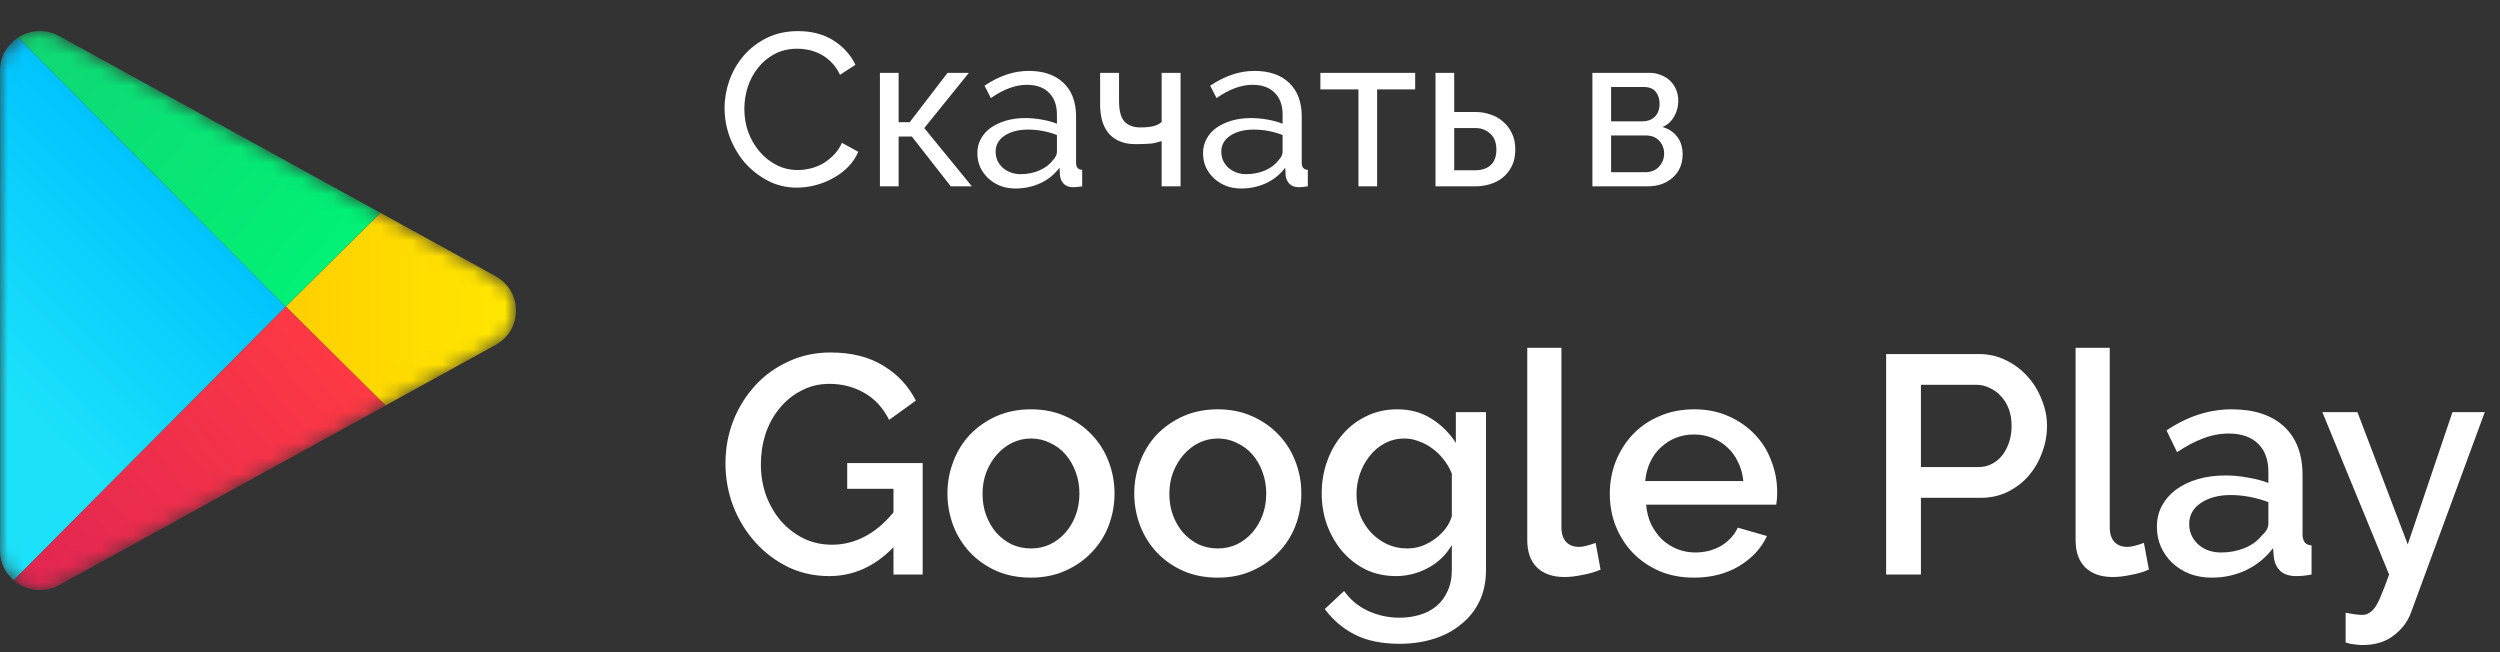 <svg width="161" height="42" viewBox="0 0 161 42" fill="none" xmlns="http://www.w3.org/2000/svg">
<rect x="0" y="0" width="161" height="42" fill="#333333" stroke="none"/>
<mask id="mask0_205_5" style="mask-type:alpha" maskUnits="userSpaceOnUse" x="0" y="2" width="34" height="36">
<path d="M31.913 17.785C33.67 18.752 33.67 21.248 31.913 22.215L3.816 37.676C2.105 38.617 0 37.395 0 35.461V4.539C0 2.604 2.105 1.383 3.816 2.324L31.913 17.785Z" fill="#C4C4C4"/>
</mask>
<g mask="url(#mask0_205_5)">
<path d="M0.879 37.372L18.405 19.748L1.167 2.414C0.48 2.855 0 3.616 0 4.539V35.461C0 36.249 0.349 36.919 0.879 37.372Z" fill="url(#paint0_linear_205_5)"/>
<path d="M31.913 17.785C33.669 18.752 33.669 21.248 31.913 22.215L24.824 26.115L18.404 19.747L24.497 13.704L31.913 17.785Z" fill="url(#paint1_linear_205_5)"/>
<path d="M24.825 26.116L18.405 19.748L0.879 37.372C1.65 38.032 2.802 38.234 3.816 37.676L24.825 26.116Z" fill="url(#paint2_linear_205_5)"/>
<path d="M1.167 2.414L18.404 19.748L24.497 13.705L3.816 2.324C2.922 1.832 1.92 1.931 1.167 2.414Z" fill="url(#paint3_linear_205_5)"/>
</g>
<path d="M46.662 6.96C46.662 6.363 46.765 5.77 46.97 5.182C47.185 4.585 47.493 4.053 47.894 3.586C48.305 3.11 48.804 2.727 49.392 2.438C49.98 2.149 50.648 2.004 51.394 2.004C52.281 2.004 53.041 2.205 53.676 2.606C54.311 3.007 54.782 3.53 55.09 4.174L54.096 4.818C53.947 4.501 53.765 4.235 53.55 4.02C53.345 3.805 53.116 3.633 52.864 3.502C52.621 3.371 52.37 3.278 52.108 3.222C51.847 3.166 51.59 3.138 51.338 3.138C50.788 3.138 50.297 3.255 49.868 3.488C49.448 3.712 49.093 4.011 48.804 4.384C48.515 4.748 48.295 5.163 48.146 5.63C48.006 6.087 47.936 6.549 47.936 7.016C47.936 7.539 48.02 8.038 48.188 8.514C48.365 8.981 48.608 9.396 48.916 9.76C49.224 10.124 49.588 10.413 50.008 10.628C50.428 10.843 50.886 10.95 51.38 10.95C51.642 10.95 51.907 10.917 52.178 10.852C52.458 10.787 52.724 10.684 52.976 10.544C53.228 10.395 53.462 10.213 53.676 9.998C53.9 9.774 54.082 9.508 54.222 9.2L55.272 9.774C55.114 10.147 54.889 10.479 54.6 10.768C54.32 11.048 53.998 11.286 53.634 11.482C53.279 11.678 52.901 11.827 52.5 11.93C52.099 12.033 51.707 12.084 51.324 12.084C50.643 12.084 50.017 11.935 49.448 11.636C48.879 11.337 48.384 10.95 47.964 10.474C47.553 9.989 47.231 9.443 46.998 8.836C46.774 8.22 46.662 7.595 46.662 6.96ZM61.022 4.692H62.394L59.523 8.248L62.59 12H61.231L58.725 8.794H57.871V12H56.667V4.692H57.871V7.87H58.586L61.022 4.692ZM65.392 12.14C65.047 12.14 64.725 12.084 64.427 11.972C64.128 11.851 63.867 11.687 63.642 11.482C63.428 11.277 63.255 11.039 63.124 10.768C63.003 10.488 62.943 10.185 62.943 9.858C62.943 9.522 63.017 9.219 63.166 8.948C63.316 8.668 63.526 8.43 63.797 8.234C64.076 8.038 64.403 7.884 64.776 7.772C65.159 7.66 65.575 7.604 66.022 7.604C66.377 7.604 66.737 7.637 67.1 7.702C67.465 7.767 67.787 7.856 68.067 7.968V7.38C68.067 6.783 67.898 6.316 67.562 5.98C67.227 5.635 66.751 5.462 66.135 5.462C65.397 5.462 64.623 5.747 63.81 6.316L63.404 5.518C64.347 4.883 65.294 4.566 66.246 4.566C67.208 4.566 67.954 4.823 68.487 5.336C69.028 5.849 69.299 6.573 69.299 7.506V10.488C69.299 10.777 69.429 10.927 69.691 10.936V12C69.56 12.019 69.453 12.033 69.368 12.042C69.284 12.051 69.196 12.056 69.103 12.056C68.86 12.056 68.664 11.986 68.514 11.846C68.374 11.697 68.29 11.519 68.263 11.314L68.234 10.796C67.908 11.235 67.493 11.571 66.989 11.804C66.494 12.028 65.962 12.14 65.392 12.14ZM65.715 11.216C66.153 11.216 66.559 11.137 66.933 10.978C67.315 10.81 67.605 10.591 67.8 10.32C67.978 10.143 68.067 9.961 68.067 9.774V8.696C67.469 8.463 66.849 8.346 66.204 8.346C65.588 8.346 65.085 8.477 64.692 8.738C64.31 8.999 64.118 9.34 64.118 9.76C64.118 9.965 64.156 10.157 64.231 10.334C64.314 10.511 64.427 10.665 64.567 10.796C64.716 10.927 64.888 11.029 65.085 11.104C65.281 11.179 65.49 11.216 65.715 11.216ZM76.028 12H74.81V9.088C74.707 9.116 74.605 9.144 74.502 9.172C74.409 9.2 74.297 9.223 74.166 9.242C74.045 9.251 73.9 9.261 73.732 9.27C73.573 9.279 73.382 9.284 73.158 9.284C72.719 9.284 72.351 9.214 72.052 9.074C71.753 8.934 71.515 8.747 71.338 8.514C71.161 8.271 71.035 8.001 70.96 7.702C70.885 7.394 70.848 7.072 70.848 6.736V4.692H72.066V6.498C72.066 7.142 72.187 7.59 72.43 7.842C72.673 8.085 73.004 8.206 73.424 8.206C73.816 8.206 74.119 8.173 74.334 8.108C74.549 8.043 74.707 7.959 74.81 7.856V4.692H76.028V12ZM79.926 12.14C79.58 12.14 79.258 12.084 78.96 11.972C78.661 11.851 78.4 11.687 78.176 11.482C77.961 11.277 77.788 11.039 77.658 10.768C77.536 10.488 77.476 10.185 77.476 9.858C77.476 9.522 77.55 9.219 77.7 8.948C77.849 8.668 78.059 8.43 78.33 8.234C78.61 8.038 78.936 7.884 79.31 7.772C79.692 7.66 80.108 7.604 80.556 7.604C80.91 7.604 81.27 7.637 81.634 7.702C81.998 7.767 82.32 7.856 82.6 7.968V7.38C82.6 6.783 82.432 6.316 82.096 5.98C81.76 5.635 81.284 5.462 80.668 5.462C79.93 5.462 79.156 5.747 78.344 6.316L77.938 5.518C78.88 4.883 79.828 4.566 80.78 4.566C81.741 4.566 82.488 4.823 83.02 5.336C83.561 5.849 83.832 6.573 83.832 7.506V10.488C83.832 10.777 83.962 10.927 84.224 10.936V12C84.093 12.019 83.986 12.033 83.902 12.042C83.818 12.051 83.729 12.056 83.636 12.056C83.393 12.056 83.197 11.986 83.048 11.846C82.908 11.697 82.824 11.519 82.796 11.314L82.768 10.796C82.441 11.235 82.026 11.571 81.522 11.804C81.027 12.028 80.495 12.14 79.926 12.14ZM80.248 11.216C80.686 11.216 81.092 11.137 81.466 10.978C81.848 10.81 82.138 10.591 82.334 10.32C82.511 10.143 82.6 9.961 82.6 9.774V8.696C82.002 8.463 81.382 8.346 80.738 8.346C80.122 8.346 79.618 8.477 79.226 8.738C78.843 8.999 78.652 9.34 78.652 9.76C78.652 9.965 78.689 10.157 78.764 10.334C78.848 10.511 78.96 10.665 79.1 10.796C79.249 10.927 79.422 11.029 79.618 11.104C79.814 11.179 80.024 11.216 80.248 11.216ZM88.687 12H87.483V5.756H85.033V4.692H91.137V5.756H88.687V12ZM92.447 4.692H93.651V7.212H95.037C95.354 7.212 95.662 7.263 95.961 7.366C96.269 7.459 96.54 7.609 96.773 7.814C97.016 8.01 97.212 8.262 97.361 8.57C97.51 8.869 97.585 9.223 97.585 9.634C97.585 10.045 97.51 10.399 97.361 10.698C97.212 10.997 97.016 11.244 96.773 11.44C96.54 11.627 96.269 11.767 95.961 11.86C95.653 11.953 95.34 12 95.023 12H92.447V4.692ZM95.023 10.964C95.424 10.964 95.746 10.857 95.989 10.642C96.241 10.418 96.367 10.082 96.367 9.634C96.367 9.177 96.231 8.831 95.961 8.598C95.7 8.365 95.391 8.248 95.037 8.248H93.651V10.964H95.023ZM106.233 4.692C106.494 4.692 106.737 4.739 106.961 4.832C107.185 4.916 107.381 5.037 107.549 5.196C107.717 5.355 107.848 5.546 107.941 5.77C108.034 5.985 108.081 6.223 108.081 6.484C108.081 6.643 108.062 6.806 108.025 6.974C107.988 7.133 107.927 7.291 107.843 7.45C107.768 7.599 107.666 7.739 107.535 7.87C107.404 8.001 107.246 8.103 107.059 8.178C107.46 8.29 107.778 8.5 108.011 8.808C108.244 9.107 108.361 9.485 108.361 9.942C108.361 10.25 108.305 10.535 108.193 10.796C108.081 11.048 107.922 11.263 107.717 11.44C107.521 11.617 107.283 11.757 107.003 11.86C106.732 11.953 106.429 12 106.093 12H102.551V4.692H106.233ZM105.743 7.814C106.098 7.814 106.373 7.716 106.569 7.52C106.774 7.315 106.877 7.035 106.877 6.68C106.877 6.381 106.798 6.129 106.639 5.924C106.48 5.709 106.214 5.602 105.841 5.602H103.755V7.814H105.743ZM105.953 11.09C106.326 11.09 106.62 10.973 106.835 10.74C107.059 10.497 107.171 10.213 107.171 9.886C107.171 9.578 107.068 9.307 106.863 9.074C106.658 8.841 106.364 8.724 105.981 8.724H103.755V11.09H105.953Z" fill="white"/>
<path d="M57.54 35.24C56.34 36.48 54.96 37.1 53.4 37.1C52.453 37.1 51.573 36.907 50.76 36.52C49.947 36.12 49.24 35.587 48.64 34.92C48.04 34.253 47.567 33.48 47.22 32.6C46.887 31.72 46.72 30.8 46.72 29.84C46.72 28.88 46.887 27.967 47.22 27.1C47.567 26.233 48.04 25.473 48.64 24.82C49.24 24.167 49.953 23.653 50.78 23.28C51.607 22.893 52.507 22.7 53.48 22.7C54.84 22.7 55.98 22.987 56.9 23.56C57.82 24.12 58.513 24.867 58.98 25.8L57.26 27.04C56.873 26.267 56.34 25.687 55.66 25.3C54.98 24.913 54.233 24.72 53.42 24.72C52.753 24.72 52.147 24.867 51.6 25.16C51.053 25.44 50.587 25.82 50.2 26.3C49.813 26.767 49.513 27.313 49.3 27.94C49.1 28.567 49 29.22 49 29.9C49 30.62 49.113 31.293 49.34 31.92C49.58 32.547 49.9 33.093 50.3 33.56C50.713 34.027 51.2 34.4 51.76 34.68C52.32 34.947 52.927 35.08 53.58 35.08C54.3 35.08 54.987 34.913 55.64 34.58C56.307 34.247 56.94 33.72 57.54 33V31.48H54.56V29.82H59.42V37H57.54V35.24ZM66.395 37.2C65.568 37.2 64.822 37.053 64.155 36.76C63.502 36.467 62.942 36.073 62.475 35.58C62.008 35.087 61.648 34.513 61.395 33.86C61.142 33.193 61.015 32.5 61.015 31.78C61.015 31.06 61.142 30.373 61.395 29.72C61.648 29.053 62.008 28.473 62.475 27.98C62.955 27.487 63.522 27.093 64.175 26.8C64.842 26.507 65.582 26.36 66.395 26.36C67.208 26.36 67.942 26.507 68.595 26.8C69.262 27.093 69.828 27.487 70.295 27.98C70.775 28.473 71.142 29.053 71.395 29.72C71.648 30.373 71.775 31.06 71.775 31.78C71.775 32.5 71.648 33.193 71.395 33.86C71.142 34.513 70.775 35.087 70.295 35.58C69.828 36.073 69.262 36.467 68.595 36.76C67.942 37.053 67.208 37.2 66.395 37.2ZM63.275 31.8C63.275 32.307 63.355 32.773 63.515 33.2C63.675 33.627 63.895 34 64.175 34.32C64.455 34.627 64.782 34.873 65.155 35.06C65.542 35.233 65.955 35.32 66.395 35.32C66.835 35.32 67.242 35.233 67.615 35.06C68.002 34.873 68.335 34.62 68.615 34.3C68.895 33.98 69.115 33.607 69.275 33.18C69.435 32.753 69.515 32.287 69.515 31.78C69.515 31.287 69.435 30.827 69.275 30.4C69.115 29.96 68.895 29.58 68.615 29.26C68.335 28.94 68.002 28.693 67.615 28.52C67.242 28.333 66.835 28.24 66.395 28.24C65.968 28.24 65.562 28.333 65.175 28.52C64.802 28.707 64.475 28.96 64.195 29.28C63.915 29.6 63.688 29.98 63.515 30.42C63.355 30.847 63.275 31.307 63.275 31.8ZM78.426 37.2C77.6 37.2 76.853 37.053 76.186 36.76C75.533 36.467 74.973 36.073 74.506 35.58C74.04 35.087 73.68 34.513 73.426 33.86C73.173 33.193 73.046 32.5 73.046 31.78C73.046 31.06 73.173 30.373 73.426 29.72C73.68 29.053 74.04 28.473 74.506 27.98C74.986 27.487 75.553 27.093 76.206 26.8C76.873 26.507 77.613 26.36 78.426 26.36C79.24 26.36 79.973 26.507 80.626 26.8C81.293 27.093 81.86 27.487 82.326 27.98C82.806 28.473 83.173 29.053 83.426 29.72C83.68 30.373 83.806 31.06 83.806 31.78C83.806 32.5 83.68 33.193 83.426 33.86C83.173 34.513 82.806 35.087 82.326 35.58C81.86 36.073 81.293 36.467 80.626 36.76C79.973 37.053 79.24 37.2 78.426 37.2ZM75.306 31.8C75.306 32.307 75.386 32.773 75.546 33.2C75.706 33.627 75.926 34 76.206 34.32C76.486 34.627 76.813 34.873 77.186 35.06C77.573 35.233 77.986 35.32 78.426 35.32C78.866 35.32 79.273 35.233 79.646 35.06C80.033 34.873 80.366 34.62 80.646 34.3C80.926 33.98 81.146 33.607 81.306 33.18C81.466 32.753 81.546 32.287 81.546 31.78C81.546 31.287 81.466 30.827 81.306 30.4C81.146 29.96 80.926 29.58 80.646 29.26C80.366 28.94 80.033 28.693 79.646 28.52C79.273 28.333 78.866 28.24 78.426 28.24C78 28.24 77.593 28.333 77.206 28.52C76.833 28.707 76.506 28.96 76.226 29.28C75.946 29.6 75.72 29.98 75.546 30.42C75.386 30.847 75.306 31.307 75.306 31.8ZM89.897 37.1C89.191 37.1 88.544 36.96 87.957 36.68C87.371 36.387 86.864 35.993 86.438 35.5C86.024 35.007 85.698 34.44 85.457 33.8C85.231 33.16 85.118 32.487 85.118 31.78C85.118 31.033 85.237 30.333 85.478 29.68C85.718 29.013 86.051 28.44 86.478 27.96C86.904 27.467 87.411 27.08 87.998 26.8C88.597 26.507 89.257 26.36 89.978 26.36C90.817 26.36 91.551 26.56 92.177 26.96C92.817 27.36 93.344 27.88 93.757 28.52V26.54H95.698V36.7C95.698 37.46 95.558 38.133 95.278 38.72C94.998 39.307 94.604 39.8 94.097 40.2C93.604 40.613 93.017 40.927 92.338 41.14C91.657 41.353 90.924 41.46 90.138 41.46C88.978 41.46 88.011 41.26 87.237 40.86C86.478 40.473 85.838 39.927 85.317 39.22L86.558 38.06C86.957 38.62 87.471 39.047 88.097 39.34C88.737 39.633 89.418 39.78 90.138 39.78C90.591 39.78 91.017 39.72 91.418 39.6C91.831 39.48 92.191 39.293 92.498 39.04C92.804 38.787 93.044 38.467 93.218 38.08C93.404 37.693 93.498 37.233 93.498 36.7V35.1C93.124 35.74 92.611 36.233 91.957 36.58C91.304 36.927 90.618 37.1 89.897 37.1ZM90.618 35.32C90.951 35.32 91.271 35.267 91.578 35.16C91.884 35.04 92.164 34.887 92.418 34.7C92.684 34.5 92.911 34.28 93.097 34.04C93.284 33.787 93.418 33.52 93.498 33.24V30.5C93.364 30.167 93.191 29.867 92.978 29.6C92.764 29.32 92.517 29.08 92.237 28.88C91.971 28.68 91.684 28.527 91.377 28.42C91.071 28.3 90.764 28.24 90.457 28.24C89.978 28.24 89.544 28.347 89.157 28.56C88.784 28.76 88.464 29.033 88.198 29.38C87.931 29.713 87.724 30.093 87.578 30.52C87.431 30.947 87.358 31.387 87.358 31.84C87.358 32.32 87.438 32.773 87.597 33.2C87.771 33.613 88.004 33.98 88.297 34.3C88.591 34.607 88.931 34.853 89.317 35.04C89.718 35.227 90.151 35.32 90.618 35.32ZM98.356 22.4H100.556V33.98C100.556 34.367 100.656 34.673 100.856 34.9C101.056 35.113 101.336 35.22 101.696 35.22C101.842 35.22 102.009 35.193 102.196 35.14C102.396 35.087 102.582 35.027 102.756 34.96L103.076 36.68C102.756 36.827 102.376 36.94 101.936 37.02C101.496 37.113 101.102 37.16 100.756 37.16C99.996 37.16 99.402 36.953 98.976 36.54C98.562 36.127 98.356 35.54 98.356 34.78V22.4ZM109.091 37.2C108.278 37.2 107.538 37.06 106.871 36.78C106.205 36.487 105.631 36.093 105.151 35.6C104.685 35.107 104.318 34.533 104.051 33.88C103.798 33.227 103.671 32.533 103.671 31.8C103.671 31.067 103.798 30.373 104.051 29.72C104.318 29.053 104.685 28.473 105.151 27.98C105.631 27.473 106.205 27.08 106.871 26.8C107.538 26.507 108.285 26.36 109.111 26.36C109.925 26.36 110.658 26.507 111.311 26.8C111.978 27.093 112.545 27.487 113.011 27.98C113.478 28.46 113.831 29.027 114.071 29.68C114.325 30.32 114.451 30.993 114.451 31.7C114.451 31.86 114.445 32.013 114.431 32.16C114.418 32.293 114.405 32.407 114.391 32.5H106.011C106.051 32.967 106.158 33.387 106.331 33.76C106.518 34.133 106.751 34.46 107.031 34.74C107.325 35.007 107.651 35.213 108.011 35.36C108.385 35.507 108.771 35.58 109.171 35.58C109.465 35.58 109.751 35.547 110.031 35.48C110.325 35.4 110.591 35.293 110.831 35.16C111.071 35.013 111.285 34.84 111.471 34.64C111.658 34.44 111.805 34.22 111.911 33.98L113.791 34.52C113.431 35.307 112.831 35.953 111.991 36.46C111.165 36.953 110.198 37.2 109.091 37.2ZM112.271 30.98C112.231 30.54 112.118 30.133 111.931 29.76C111.758 29.387 111.531 29.073 111.251 28.82C110.971 28.553 110.645 28.347 110.271 28.2C109.898 28.053 109.505 27.98 109.091 27.98C108.678 27.98 108.285 28.053 107.911 28.2C107.551 28.347 107.231 28.553 106.951 28.82C106.671 29.073 106.445 29.387 106.271 29.76C106.098 30.133 105.991 30.54 105.951 30.98H112.271ZM121.467 37V22.8H127.427C128.067 22.8 128.654 22.933 129.187 23.2C129.734 23.467 130.201 23.82 130.587 24.26C130.974 24.687 131.274 25.18 131.487 25.74C131.714 26.287 131.827 26.847 131.827 27.42C131.827 28.02 131.721 28.6 131.507 29.16C131.307 29.707 131.021 30.2 130.647 30.64C130.274 31.067 129.821 31.413 129.287 31.68C128.767 31.933 128.187 32.06 127.547 32.06H123.707V37H121.467ZM123.707 30.08H127.407C127.727 30.08 128.014 30.013 128.267 29.88C128.534 29.747 128.761 29.56 128.947 29.32C129.134 29.08 129.281 28.8 129.387 28.48C129.494 28.16 129.547 27.807 129.547 27.42C129.547 27.02 129.487 26.66 129.367 26.34C129.247 26.02 129.081 25.747 128.867 25.52C128.654 25.28 128.407 25.1 128.127 24.98C127.861 24.847 127.581 24.78 127.287 24.78H123.707V30.08ZM133.668 22.4H135.868V33.98C135.868 34.367 135.968 34.673 136.168 34.9C136.368 35.113 136.648 35.22 137.008 35.22C137.155 35.22 137.321 35.193 137.508 35.14C137.708 35.087 137.895 35.027 138.068 34.96L138.388 36.68C138.068 36.827 137.688 36.94 137.248 37.02C136.808 37.113 136.415 37.16 136.068 37.16C135.308 37.16 134.715 36.953 134.288 36.54C133.875 36.127 133.668 35.54 133.668 34.78V22.4ZM142.444 37.2C141.937 37.2 141.464 37.12 141.024 36.96C140.597 36.787 140.224 36.553 139.904 36.26C139.597 35.967 139.35 35.62 139.164 35.22C138.99 34.82 138.904 34.387 138.904 33.92C138.904 33.427 139.01 32.98 139.224 32.58C139.437 32.18 139.737 31.833 140.124 31.54C140.524 31.247 140.99 31.02 141.524 30.86C142.07 30.7 142.67 30.62 143.324 30.62C143.817 30.62 144.304 30.667 144.784 30.76C145.264 30.84 145.697 30.953 146.084 31.1V30.38C146.084 29.607 145.864 29.007 145.424 28.58C144.984 28.14 144.35 27.92 143.524 27.92C142.964 27.92 142.41 28.027 141.864 28.24C141.33 28.44 140.777 28.733 140.204 29.12L139.524 27.72C140.87 26.813 142.27 26.36 143.724 26.36C145.164 26.36 146.284 26.727 147.084 27.46C147.884 28.193 148.284 29.247 148.284 30.62V34.4C148.284 34.867 148.477 35.107 148.864 35.12V37C148.65 37.04 148.464 37.067 148.304 37.08C148.157 37.093 148.01 37.1 147.864 37.1C147.437 37.1 147.104 36.993 146.864 36.78C146.637 36.567 146.497 36.293 146.444 35.96L146.384 35.3C145.917 35.913 145.337 36.387 144.644 36.72C143.964 37.04 143.23 37.2 142.444 37.2ZM143.044 35.58C143.577 35.58 144.077 35.487 144.544 35.3C145.024 35.1 145.397 34.827 145.664 34.48C145.944 34.24 146.084 33.987 146.084 33.72V32.34C145.71 32.193 145.31 32.08 144.884 32C144.47 31.92 144.064 31.88 143.664 31.88C142.877 31.88 142.23 32.053 141.724 32.4C141.23 32.733 140.984 33.18 140.984 33.74C140.984 34.26 141.177 34.7 141.564 35.06C141.95 35.407 142.444 35.58 143.044 35.58ZM151.059 39.46C151.259 39.5 151.452 39.533 151.639 39.56C151.839 39.587 151.999 39.6 152.119 39.6C152.292 39.6 152.439 39.56 152.559 39.48C152.692 39.413 152.826 39.287 152.959 39.1C153.092 38.913 153.226 38.647 153.359 38.3C153.506 37.967 153.672 37.533 153.859 37L149.559 26.54H151.819L155.059 35.06L157.939 26.54H160.019L155.279 39.42C155.066 40.02 154.692 40.52 154.159 40.92C153.639 41.333 152.966 41.54 152.139 41.54C151.979 41.54 151.812 41.527 151.639 41.5C151.466 41.487 151.272 41.447 151.059 41.38V39.46Z" fill="white"/>
<defs>
<linearGradient id="paint0_linear_205_5" x1="12.014" y1="12.902" x2="0.098" y2="24.916" gradientUnits="userSpaceOnUse">
<stop stop-color="#00C3FF"/>
<stop offset="1" stop-color="#1BE2FA"/>
</linearGradient>
<linearGradient id="paint1_linear_205_5" x1="18.404" y1="19.747" x2="34.253" y2="19.747" gradientUnits="userSpaceOnUse">
<stop stop-color="#FFCE00"/>
<stop offset="1" stop-color="#FFEA00"/>
</linearGradient>
<linearGradient id="paint2_linear_205_5" x1="0.511" y1="39.524" x2="21.593" y2="22.622" gradientUnits="userSpaceOnUse">
<stop stop-color="#DE2453"/>
<stop offset="1" stop-color="#FE3944"/>
</linearGradient>
<linearGradient id="paint3_linear_205_5" x1="1.533" y1="0.479" x2="21.596" y2="16.866" gradientUnits="userSpaceOnUse">
<stop stop-color="#11D574"/>
<stop offset="1" stop-color="#01F176"/>
</linearGradient>
</defs>
</svg>
